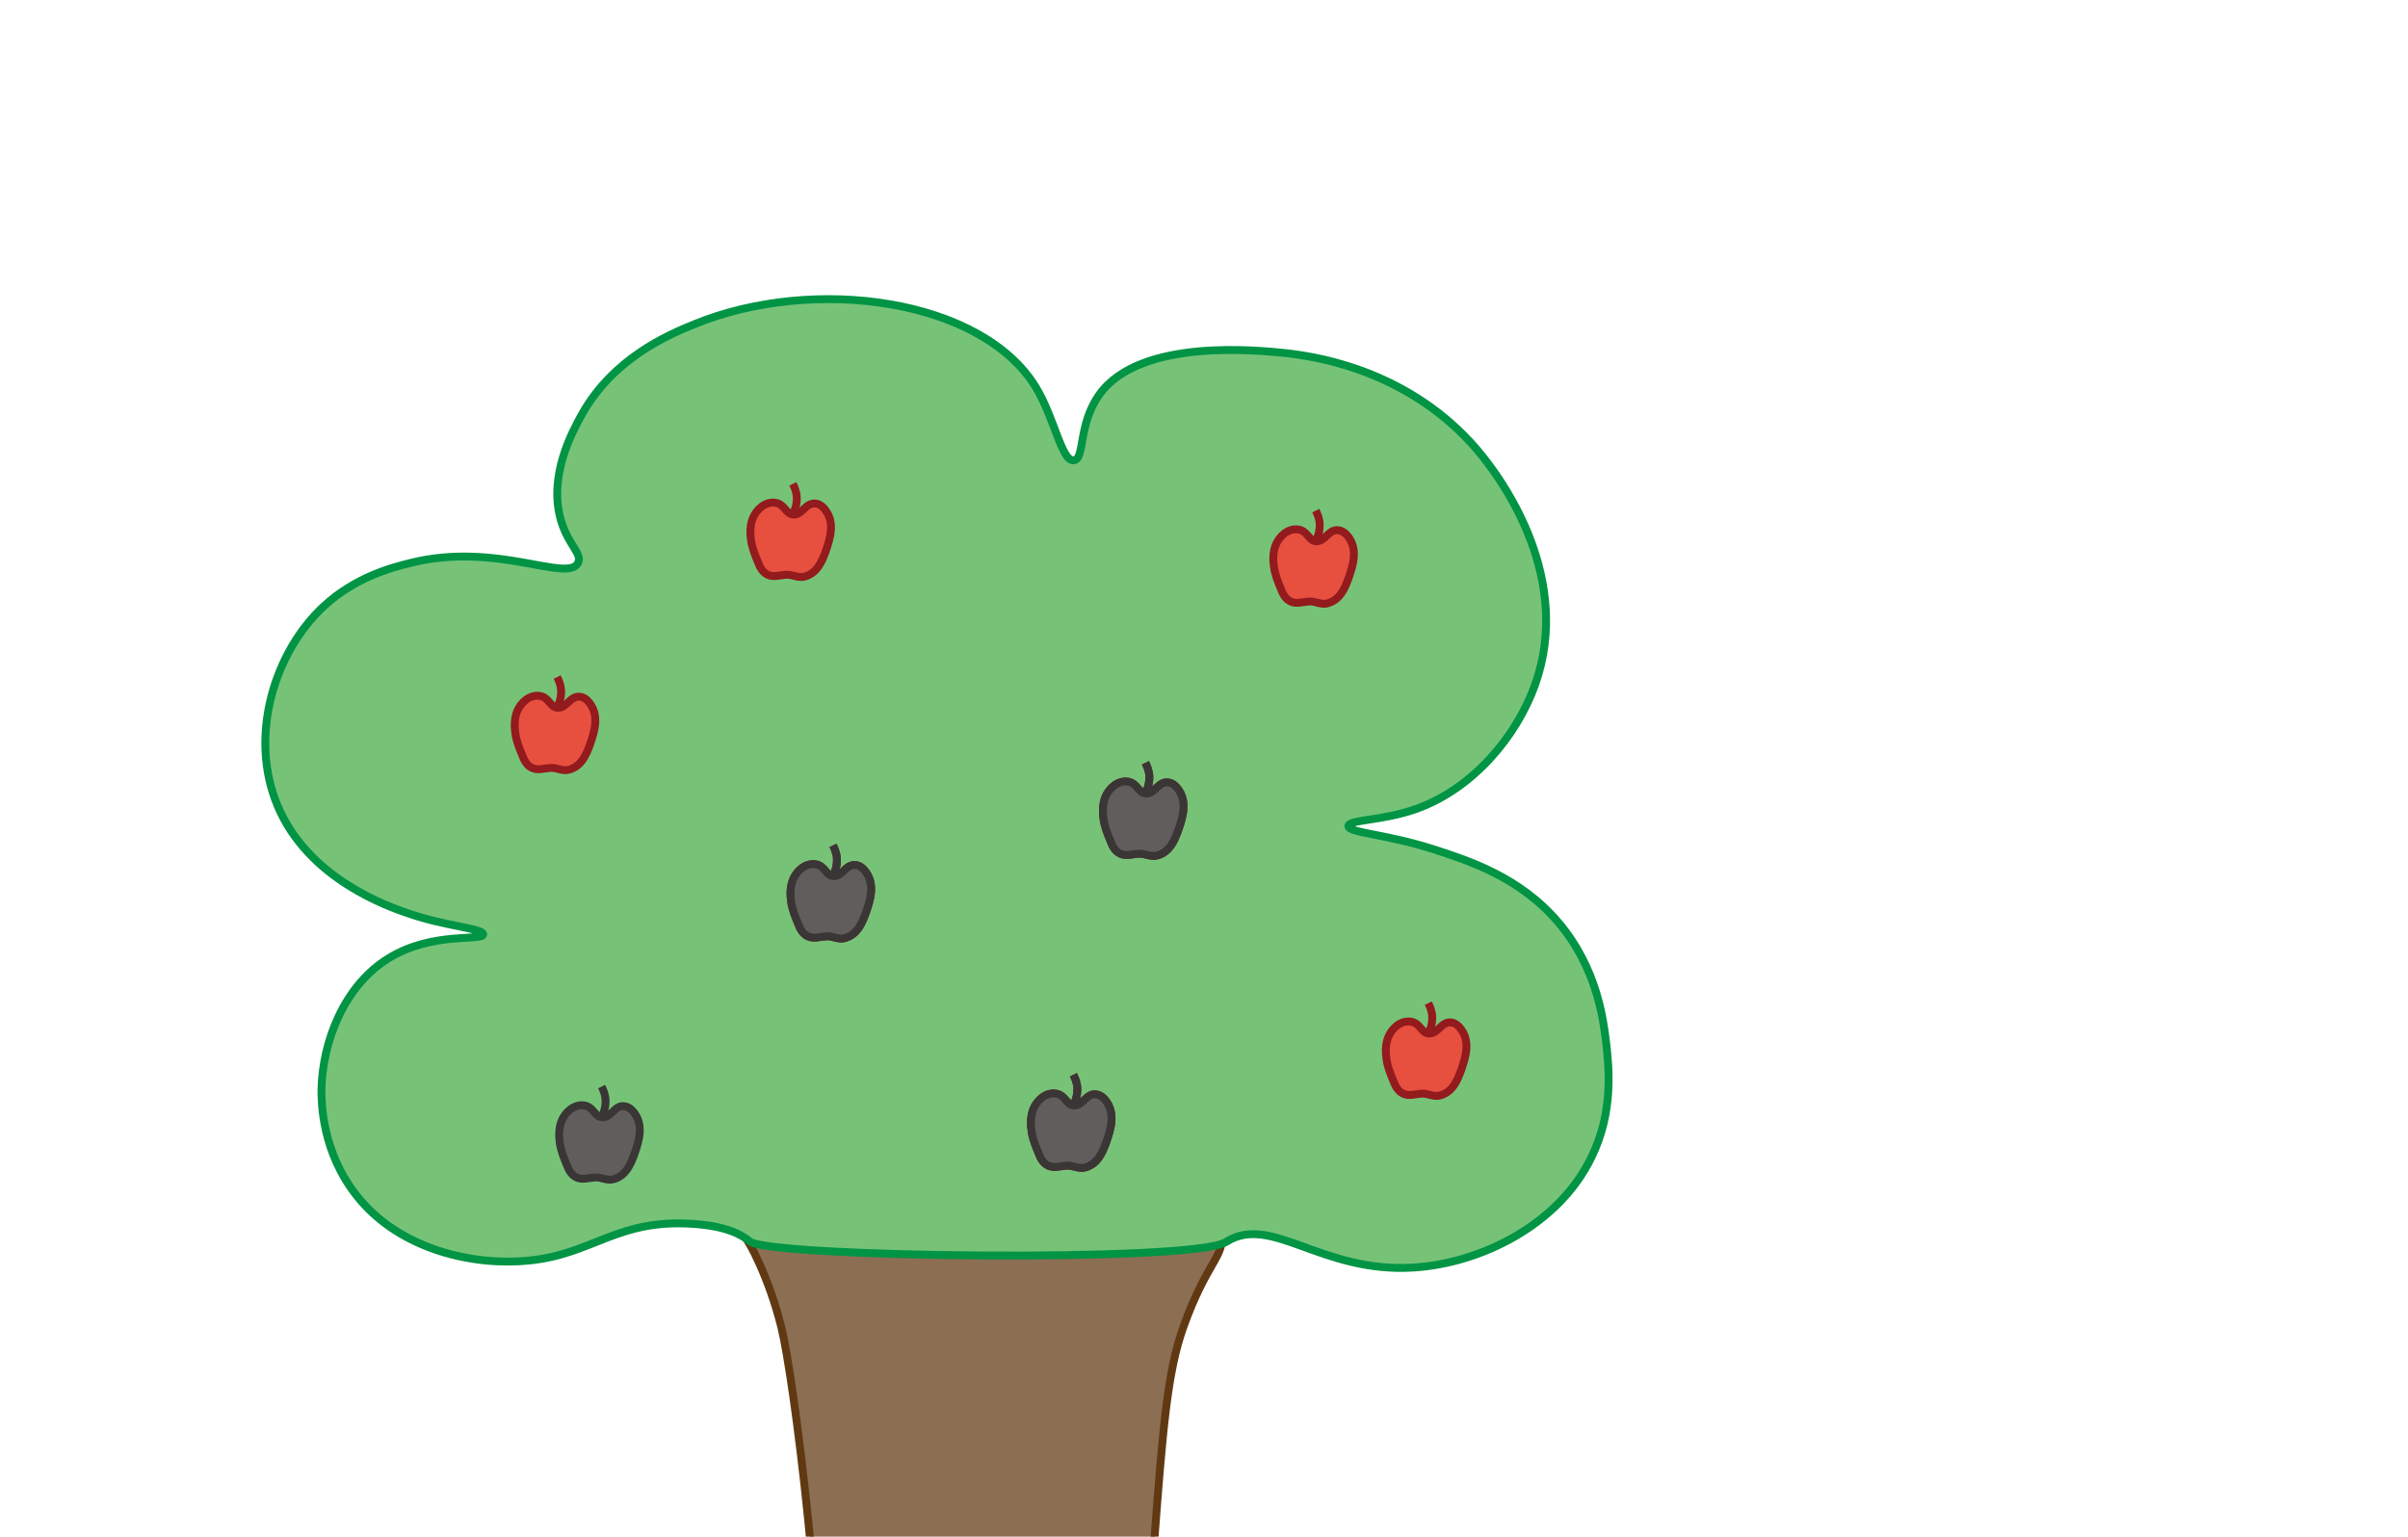 <?xml version="1.0" encoding="utf-8"?>
<!-- Generator: Adobe Illustrator 21.1.0, SVG Export Plug-In . SVG Version: 6.00 Build 0)  -->
<svg version="1.1" xmlns="http://www.w3.org/2000/svg" xmlns:xlink="http://www.w3.org/1999/xlink" x="0px" y="0px"
	 viewBox="0 0 612 390.6" style="enable-background:new 0 0 612 390.6;" xml:space="preserve">
<style type="text/css">
	.st0{display:none;}
	.st1{display:inline;fill:#FFFFFF;stroke:#000000;stroke-miterlimit:10;}
	.st2{display:inline;fill:#8C6E53;stroke:#603913;stroke-width:2;stroke-linejoin:round;stroke-miterlimit:10;}
	.st3{display:inline;fill:#76C378;stroke:#009444;stroke-width:2;stroke-linejoin:round;stroke-miterlimit:10;}
	.st4{display:inline;}
	.st5{fill:#E7503F;stroke:#931A1D;stroke-width:2;stroke-linejoin:round;stroke-miterlimit:10;}
	.st6{fill:#8C6E53;stroke:#603913;stroke-width:2;stroke-linejoin:round;stroke-miterlimit:10;}
	.st7{fill:#76C378;stroke:#009444;stroke-width:2;stroke-linejoin:round;stroke-miterlimit:10;}
	.st8{fill:#605D5C;stroke:#3A3636;stroke-width:2;stroke-linejoin:round;stroke-miterlimit:10;}
	.st9{fill:#E8E352;stroke:#B5BA4E;stroke-width:6;stroke-linejoin:round;stroke-miterlimit:10;}
	.st10{display:inline;fill:#90CB7F;stroke:#61995C;stroke-width:6;stroke-linejoin:round;stroke-miterlimit:10;}
	.st11{display:inline;fill:none;stroke:#B5BA4E;stroke-width:6;stroke-linejoin:round;stroke-miterlimit:10;}
	.st12{display:inline;fill:#C08C49;stroke:#A56928;stroke-width:4;stroke-linejoin:round;stroke-miterlimit:10;}
	.st13{display:inline;fill:none;stroke:#A56928;stroke-width:4;stroke-linejoin:round;stroke-miterlimit:10;}
	.st14{display:inline;fill:#F1EB67;stroke:#E8E491;stroke-miterlimit:10;}
	.st15{display:inline;fill:#846628;}
	.st16{fill:#662C90;}
	.st17{fill:#2D6733;}
	.st18{fill:#846628;}
	.st19{fill:#E12C26;}
	.st20{display:inline;fill:#F9A51B;}
</style>
<g id="Layer_1_copy" class="st0">
	<path class="st1" d="M433.9,454.9"/>
</g>
<g id="Layer_3">
	<g class="st0">
		<path class="st2" d="M310,313.8c1.9,4.9-3.3,6.7-9.3,23.7c-4,11.2-5.2,25.9-7.4,55.1c-0.8,10.8-1.6,21.2-2,35.5
			c0,1.8-0.8,18.3,0.2,36.9c1.6,30,3.6,63.5,12.6,107.8c6.5,31.6,14.5,58.5,21.9,80l9,19.7c-3-2.9-7.4-7-12.7-12
			c-16.5-15.3-20.7-19.2-21.6-18.4c-1.3,1.1,5.6,9.4,10.7,24.7c3.1,9.4,5.6,21.7,3.4,22.6c-2.2,0.9-7.2-10.6-19.9-26
			c-9.7-11.8-22.9-24.7-26-22.6c-2.8,1.9,6.1,13.6,4.7,32.2c-0.6,8.6-3.2,18.4-6.2,18.5c-3.4,0.1-3.3-13.2-12.5-28.4
			c-6.1-10-18.3-24.3-26.6-21.6c-6.5,2.1-8,13.9-8.4,16.5c-2.4,18.3,9.7,31.4,7.6,32.8c-2.4,1.6-18.8-10.7-24.6-29.7
			c-2.6-8.4-2.4-15.8-5.1-16.1c-2.8-0.4-4.3,7.6-11.9,17c-6.6,8.2-15.9,15.1-17.8,13.6c-2.3-1.8,5.5-14.7,9.7-22.6
			c10.5-19.8,13.1-40.1,20.8-80.3c2.3-12.2,4.1-23.6,5.5-34.3c1.9-14.7,5.4-41.3,5.6-73.6c0.2-52.7-8.1-115.1-11.1-127.3
			c-3-12.2-8.2-22.3-9.7-23.5c0,0,0,0,0,0C188.8,311.9,301.3,291.6,310,313.8z"/>
		<path class="st3" d="M408.2,265c-0.7-5.8-2.3-19-12.2-30.6c-9.7-11.4-22.6-15.6-31.6-18.5c-12.1-3.9-21.7-4.2-21.7-5.9
			c0-1.7,8.7-1.3,17.3-4.4c14.3-5.1,25.5-18.4,30.2-31.7c9.5-26.9-8.4-51.2-11.8-55.8c-15.9-21.6-39.3-26.6-48.3-27.9
			c-1.2-0.2-2.1-0.3-2.9-0.4c-6.8-0.7-37.4-4.1-47.8,10.5c-5.5,7.7-3.6,16.4-6.5,16.7c-3.1,0.3-4.8-10.5-9.6-18.5
			c-13.7-22.6-56.5-28.5-86.8-16.1c-6.9,2.8-20.6,8.7-28.6,22.9c-2.3,4.2-8.7,15.6-5.3,27.1c1.9,6.3,5.5,8.4,4.3,10.7
			c-2.6,5.1-20.8-5.5-42.6,0c-4.9,1.2-13.9,3.6-21.9,10.9c-12.8,11.8-19.2,33.2-11.9,50.7c7.8,18.8,28.3,25.8,33.6,27.6
			c9.4,3.2,18.7,3.7,18.7,5.2c-0.1,1.8-12.8-0.8-23.9,6c-11.4,6.9-17,21.3-17.2,33.6c0,3.2,0.1,15.7,9,26.9
			c10.9,13.8,29.9,17.9,44,16.4c16.2-1.7,22.2-10.6,41.4-9.3c8.8,0.6,12.4,2.8,14.5,4.5c4.8,4,112.7,5.4,121,0.1
			c11.5-7.3,24.1,8,47.7,6.5c17.3-1.1,36.9-11,45.1-27.9C410.2,282.7,408.9,271.1,408.2,265z"/>
		<g class="st4">
			<path class="st5" d="M150.9,279.6c-1.9-0.1-2.1-2.6-4.5-3c-2.6-0.4-4.9,1.7-5.8,4c-0.7,1.8-0.7,3.8-0.4,5.7
				c0.3,1.9,1,3.6,1.7,5.3c0.5,1.3,1.1,2.6,2.5,3.3c1.5,0.7,3.1,0.1,4.7,0c1.7-0.1,3.2,1,4.9,0.4c2.9-0.9,4.1-3.5,5.1-6.2
				c1.3-3.7,2.5-7.7-0.3-11c-0.6-0.7-1.3-1.2-2.2-1.3C154.1,276.5,153.3,279.8,150.9,279.6z"/>
			<path class="st5" d="M150.9,271.9c0.3,0.6,0.9,1.8,1,3.3c0.1,1.9-0.5,3.4-0.8,4"/>
		</g>
		<g class="st4">
			<path class="st5" d="M141.7,179.9c-1.9-0.1-2.1-2.6-4.5-3c-2.6-0.4-4.9,1.7-5.8,4c-0.7,1.8-0.7,3.8-0.4,5.7
				c0.3,1.9,1,3.6,1.7,5.3c0.5,1.3,1.1,2.6,2.5,3.3c1.5,0.7,3.1,0.1,4.7,0c1.7-0.1,3.2,1,4.9,0.4c2.9-0.9,4.1-3.5,5.1-6.2
				c1.3-3.7,2.5-7.7-0.3-11c-0.6-0.7-1.3-1.2-2.2-1.3C144.9,176.8,144,180.1,141.7,179.9z"/>
			<path class="st5" d="M141.6,172.1c0.3,0.6,0.9,1.8,1,3.3c0.1,1.9-0.5,3.4-0.8,4"/>
		</g>
		<g class="st4">
			<path class="st5" d="M211.8,222.7c-1.9-0.1-2.1-2.6-4.5-3c-2.6-0.4-4.9,1.7-5.8,4c-0.7,1.8-0.7,3.8-0.4,5.7
				c0.3,1.9,1,3.6,1.7,5.3c0.5,1.3,1.1,2.6,2.5,3.3c1.5,0.7,3.1,0.1,4.7,0c1.7-0.1,3.2,1,4.9,0.4c2.9-0.9,4.1-3.5,5.1-6.2
				c1.3-3.7,2.5-7.7-0.3-11c-0.6-0.7-1.3-1.2-2.2-1.3C214.9,219.6,214.1,222.9,211.8,222.7z"/>
			<path class="st5" d="M211.7,214.9c0.3,0.6,0.9,1.8,1,3.3c0.1,1.9-0.5,3.4-0.8,4"/>
		</g>
		<g class="st4">
			<path class="st5" d="M272.9,281c-1.9-0.1-2.1-2.6-4.5-3c-2.6-0.4-4.9,1.7-5.8,4c-0.7,1.8-0.7,3.8-0.4,5.7c0.3,1.9,1,3.6,1.7,5.3
				c0.5,1.3,1.1,2.6,2.5,3.3c1.5,0.7,3.1,0.1,4.7,0c1.7-0.1,3.2,1,4.9,0.4c2.9-0.9,4.1-3.5,5.1-6.2c1.3-3.7,2.5-7.7-0.3-11
				c-0.6-0.7-1.3-1.2-2.2-1.3C276.1,277.8,275.3,281.1,272.9,281z"/>
			<path class="st5" d="M272.8,273.2c0.3,0.6,0.9,1.8,1,3.3c0.1,1.9-0.5,3.4-0.8,4"/>
		</g>
		<g class="st4">
			<path class="st5" d="M334.5,137.6c-1.9-0.1-2.1-2.6-4.5-3c-2.6-0.4-4.9,1.7-5.8,4c-0.7,1.8-0.7,3.8-0.4,5.7
				c0.3,1.9,1,3.6,1.7,5.3c0.5,1.3,1.1,2.6,2.5,3.3c1.5,0.7,3.1,0.1,4.7,0c1.7-0.1,3.2,1,4.9,0.4c2.9-0.9,4.1-3.5,5.1-6.2
				c1.3-3.7,2.5-7.7-0.3-11c-0.6-0.7-1.3-1.2-2.2-1.3C337.7,134.4,336.8,137.7,334.5,137.6z"/>
			<path class="st5" d="M334.4,129.8c0.3,0.6,0.9,1.8,1,3.3c0.1,1.9-0.5,3.4-0.8,4"/>
		</g>
		<g class="st4">
			<path class="st5" d="M363.1,262.7c-1.9-0.1-2.1-2.6-4.5-3c-2.6-0.4-4.9,1.7-5.8,4c-0.7,1.8-0.7,3.8-0.4,5.7
				c0.3,1.9,1,3.6,1.7,5.3c0.5,1.3,1.1,2.6,2.5,3.3c1.5,0.7,3.1,0.1,4.7,0c1.7-0.1,3.2,1,4.9,0.4c2.9-0.9,4.1-3.5,5.1-6.2
				c1.3-3.7,2.5-7.7-0.3-11c-0.6-0.7-1.3-1.2-2.2-1.3C366.3,259.6,365.5,262.9,363.1,262.7z"/>
			<path class="st5" d="M363,255c0.3,0.6,0.9,1.8,1,3.3c0.1,1.9-0.5,3.4-0.8,4"/>
		</g>
		<g class="st4">
			<path class="st5" d="M291.2,201.7c-1.9-0.1-2.1-2.6-4.5-3c-2.6-0.4-4.9,1.7-5.8,4c-0.7,1.8-0.7,3.8-0.4,5.7
				c0.3,1.9,1,3.6,1.7,5.3c0.5,1.3,1.1,2.6,2.5,3.3c1.5,0.7,3.1,0.1,4.7,0c1.7-0.1,3.2,1,4.9,0.4c2.9-0.9,4.1-3.5,5.1-6.2
				c1.3-3.7,2.5-7.7-0.3-11c-0.6-0.7-1.3-1.2-2.2-1.3C294.4,198.5,293.5,201.9,291.2,201.7z"/>
			<path class="st5" d="M291.1,193.9c0.3,0.6,0.9,1.8,1,3.3c0.1,1.9-0.5,3.4-0.8,4"/>
		</g>
		<g class="st4">
			<path class="st5" d="M201.6,130.8c-1.9-0.1-2.1-2.6-4.5-3c-2.6-0.4-4.9,1.7-5.8,4c-0.7,1.8-0.7,3.8-0.4,5.7
				c0.3,1.9,1,3.6,1.7,5.3c0.5,1.3,1.1,2.6,2.5,3.3c1.5,0.7,3.1,0.1,4.7,0c1.7-0.1,3.2,1,4.9,0.4c2.9-0.9,4.1-3.5,5.1-6.2
				c1.3-3.7,2.5-7.7-0.3-11c-0.6-0.7-1.3-1.2-2.2-1.3C204.7,127.7,203.9,131,201.6,130.8z"/>
			<path class="st5" d="M201.5,123c0.3,0.6,0.9,1.8,1,3.3c0.1,1.9-0.5,3.4-0.8,4"/>
		</g>
	</g>
</g>
<g id="Layer_3_copy">
	<g>
		<path class="st6" d="M310,313.8c1.9,4.9-3.3,6.7-9.3,23.7c-4,11.2-5.2,25.9-7.4,55.1c-0.8,10.8-1.6,21.2-2,35.5
			c0,1.8-0.8,18.3,0.2,36.9c1.6,30,3.6,63.5,12.6,107.8c6.5,31.6,14.5,58.5,21.9,80l9,19.7c-3-2.9-7.4-7-12.7-12
			c-16.5-15.3-20.7-19.2-21.6-18.4c-1.3,1.1,5.6,9.4,10.7,24.7c3.1,9.4,5.6,21.7,3.4,22.6c-2.2,0.9-7.2-10.6-19.9-26
			c-9.7-11.8-22.9-24.7-26-22.6c-2.8,1.9,6.1,13.6,4.7,32.2c-0.6,8.6-3.2,18.4-6.2,18.5c-3.4,0.1-3.3-13.2-12.5-28.4
			c-6.1-10-18.3-24.3-26.6-21.6c-6.5,2.1-8,13.9-8.4,16.5c-2.4,18.3,9.7,31.4,7.6,32.8c-2.4,1.6-18.8-10.7-24.6-29.7
			c-2.6-8.4-2.4-15.8-5.1-16.1c-2.8-0.4-4.3,7.6-11.9,17c-6.6,8.2-15.9,15.1-17.8,13.6c-2.3-1.8,5.5-14.7,9.7-22.6
			c10.5-19.8,13.1-40.1,20.8-80.3c2.3-12.2,4.1-23.6,5.5-34.3c1.9-14.7,5.4-41.3,5.6-73.6c0.2-52.7-8.1-115.1-11.1-127.3
			c-3-12.2-8.2-22.3-9.7-23.5c0,0,0,0,0,0C188.8,311.9,301.3,291.6,310,313.8z"/>
		<path class="st7" d="M408.2,265c-0.7-5.8-2.3-19-12.2-30.6c-9.7-11.4-22.6-15.6-31.6-18.5c-12.1-3.9-21.7-4.2-21.7-5.9
			c0-1.7,8.7-1.3,17.3-4.4c14.3-5.1,25.5-18.4,30.2-31.7c9.5-26.9-8.4-51.2-11.8-55.8c-15.9-21.6-39.3-26.6-48.3-27.9
			c-1.2-0.2-2.1-0.3-2.9-0.4c-6.8-0.7-37.4-4.1-47.8,10.5c-5.5,7.7-3.6,16.4-6.5,16.7c-3.1,0.3-4.8-10.5-9.6-18.5
			c-13.7-22.6-56.5-28.5-86.8-16.1c-6.9,2.8-20.6,8.7-28.6,22.9c-2.3,4.2-8.7,15.6-5.3,27.1c1.9,6.3,5.5,8.4,4.3,10.7
			c-2.6,5.1-20.8-5.5-42.6,0c-4.9,1.2-13.9,3.6-21.9,10.9c-12.8,11.8-19.2,33.2-11.9,50.7c7.8,18.8,28.3,25.8,33.6,27.6
			c9.4,3.2,18.7,3.7,18.7,5.2c-0.1,1.8-12.8-0.8-23.9,6c-11.4,6.9-17,21.3-17.2,33.6c0,3.2,0.1,15.7,9,26.9
			c10.9,13.8,29.9,17.9,44,16.4c16.2-1.7,22.2-10.6,41.4-9.3c8.8,0.6,12.4,2.8,14.5,4.5c4.8,4,112.7,5.4,121,0.1
			c11.5-7.3,24.1,8,47.7,6.5c17.3-1.1,36.9-11,45.1-27.9C410.2,282.7,408.9,271.1,408.2,265z"/>
		<g>
			<path class="st8" d="M153,284c-1.9-0.1-2.1-2.6-4.5-3c-2.6-0.4-4.9,1.7-5.8,4c-0.7,1.8-0.7,3.8-0.4,5.7c0.3,1.9,1,3.6,1.7,5.3
				c0.5,1.3,1.1,2.6,2.5,3.3c1.5,0.7,3.1,0.1,4.7,0c1.7-0.1,3.2,1,4.9,0.4c2.9-0.9,4.1-3.5,5.1-6.2c1.3-3.7,2.5-7.7-0.3-11
				c-0.6-0.7-1.3-1.2-2.2-1.3C156.2,280.8,155.4,284.2,153,284z"/>
			<path class="st8" d="M152.9,276.2c0.3,0.6,0.9,1.8,1,3.3c0.1,1.9-0.5,3.4-0.8,4"/>
		</g>
		<g>
			<path class="st5" d="M141.7,179.9c-1.9-0.1-2.1-2.6-4.5-3c-2.6-0.4-4.9,1.7-5.8,4c-0.7,1.8-0.7,3.8-0.4,5.7
				c0.3,1.9,1,3.6,1.7,5.3c0.5,1.3,1.1,2.6,2.5,3.3c1.5,0.7,3.1,0.1,4.7,0c1.7-0.1,3.2,1,4.9,0.4c2.9-0.9,4.1-3.5,5.1-6.2
				c1.3-3.7,2.5-7.7-0.3-11c-0.6-0.7-1.3-1.2-2.2-1.3C144.9,176.8,144,180.1,141.7,179.9z"/>
			<path class="st5" d="M141.6,172.1c0.3,0.6,0.9,1.8,1,3.3c0.1,1.9-0.5,3.4-0.8,4"/>
		</g>
		<g>
			<path class="st5" d="M211.8,222.7c-1.9-0.1-2.1-2.6-4.5-3c-2.6-0.4-4.9,1.7-5.8,4c-0.7,1.8-0.7,3.8-0.4,5.7
				c0.3,1.9,1,3.6,1.7,5.3c0.5,1.3,1.1,2.6,2.5,3.3c1.5,0.7,3.1,0.1,4.7,0c1.7-0.1,3.2,1,4.9,0.4c2.9-0.9,4.1-3.5,5.1-6.2
				c1.3-3.7,2.5-7.7-0.3-11c-0.6-0.7-1.3-1.2-2.2-1.3C214.9,219.6,214.1,222.9,211.8,222.7z"/>
			<path class="st5" d="M211.7,214.9c0.3,0.6,0.9,1.8,1,3.3c0.1,1.9-0.5,3.4-0.8,4"/>
		</g>
		<g>
			<path class="st5" d="M272.9,281c-1.9-0.1-2.1-2.6-4.5-3c-2.6-0.4-4.9,1.7-5.8,4c-0.7,1.8-0.7,3.8-0.4,5.7c0.3,1.9,1,3.6,1.7,5.3
				c0.5,1.3,1.1,2.6,2.5,3.3c1.5,0.7,3.1,0.1,4.7,0c1.7-0.1,3.2,1,4.9,0.4c2.9-0.9,4.1-3.5,5.1-6.2c1.3-3.7,2.5-7.7-0.3-11
				c-0.6-0.7-1.3-1.2-2.2-1.3C276.1,277.8,275.3,281.1,272.9,281z"/>
			<path class="st5" d="M272.8,273.2c0.3,0.6,0.9,1.8,1,3.3c0.1,1.9-0.5,3.4-0.8,4"/>
		</g>
		<g>
			<path class="st5" d="M334.5,137.6c-1.9-0.1-2.1-2.6-4.5-3c-2.6-0.4-4.9,1.7-5.8,4c-0.7,1.8-0.7,3.8-0.4,5.7
				c0.3,1.9,1,3.6,1.7,5.3c0.5,1.3,1.1,2.6,2.5,3.3c1.5,0.7,3.1,0.1,4.7,0c1.7-0.1,3.2,1,4.9,0.4c2.9-0.9,4.1-3.5,5.1-6.2
				c1.3-3.7,2.5-7.7-0.3-11c-0.6-0.7-1.3-1.2-2.2-1.3C337.7,134.4,336.8,137.7,334.5,137.6z"/>
			<path class="st5" d="M334.4,129.8c0.3,0.6,0.9,1.8,1,3.3c0.1,1.9-0.5,3.4-0.8,4"/>
		</g>
		<g>
			<path class="st5" d="M363.1,262.7c-1.9-0.1-2.1-2.6-4.5-3c-2.6-0.4-4.9,1.7-5.8,4c-0.7,1.8-0.7,3.8-0.4,5.7
				c0.3,1.9,1,3.6,1.7,5.3c0.5,1.3,1.1,2.6,2.5,3.3c1.5,0.7,3.1,0.1,4.7,0c1.7-0.1,3.2,1,4.9,0.4c2.9-0.9,4.1-3.5,5.1-6.2
				c1.3-3.7,2.5-7.7-0.3-11c-0.6-0.7-1.3-1.2-2.2-1.3C366.3,259.6,365.5,262.9,363.1,262.7z"/>
			<path class="st5" d="M363,255c0.3,0.6,0.9,1.8,1,3.3c0.1,1.9-0.5,3.4-0.8,4"/>
		</g>
		<g>
			<path class="st5" d="M291.2,201.7c-1.9-0.1-2.1-2.6-4.5-3c-2.6-0.4-4.9,1.7-5.8,4c-0.7,1.8-0.7,3.8-0.4,5.7
				c0.3,1.9,1,3.6,1.7,5.3c0.5,1.3,1.1,2.6,2.5,3.3c1.5,0.7,3.1,0.1,4.7,0c1.7-0.1,3.2,1,4.9,0.4c2.9-0.9,4.1-3.5,5.1-6.2
				c1.3-3.7,2.5-7.7-0.3-11c-0.6-0.7-1.3-1.2-2.2-1.3C294.4,198.5,293.5,201.9,291.2,201.7z"/>
			<path class="st5" d="M291.1,193.9c0.3,0.6,0.9,1.8,1,3.3c0.1,1.9-0.5,3.4-0.8,4"/>
		</g>
		<g>
			<path class="st5" d="M201.6,130.8c-1.9-0.1-2.1-2.6-4.5-3c-2.6-0.4-4.9,1.7-5.8,4c-0.7,1.8-0.7,3.8-0.4,5.7
				c0.3,1.9,1,3.6,1.7,5.3c0.5,1.3,1.1,2.6,2.5,3.3c1.5,0.7,3.1,0.1,4.7,0c1.7-0.1,3.2,1,4.9,0.4c2.9-0.9,4.1-3.5,5.1-6.2
				c1.3-3.7,2.5-7.7-0.3-11c-0.6-0.7-1.3-1.2-2.2-1.3C204.7,127.7,203.9,131,201.6,130.8z"/>
			<path class="st5" d="M201.5,123c0.3,0.6,0.9,1.8,1,3.3c0.1,1.9-0.5,3.4-0.8,4"/>
		</g>
		<g>
			<path class="st8" d="M291.2,201.7c-1.9-0.1-2.1-2.6-4.5-3c-2.6-0.4-4.9,1.7-5.8,4c-0.7,1.8-0.7,3.8-0.4,5.7
				c0.3,1.9,1,3.6,1.7,5.3c0.5,1.3,1.1,2.6,2.5,3.3c1.5,0.7,3.1,0.1,4.7,0c1.7-0.1,3.2,1,4.9,0.4c2.9-0.9,4.1-3.5,5.1-6.2
				c1.3-3.7,2.5-7.7-0.3-11c-0.6-0.7-1.3-1.2-2.2-1.3C294.4,198.5,293.5,201.9,291.2,201.7z"/>
			<path class="st8" d="M291.1,193.9c0.3,0.6,0.9,1.8,1,3.3c0.1,1.9-0.5,3.4-0.8,4"/>
		</g>
		<g>
			<path class="st8" d="M211.8,222.7c-1.9-0.1-2.1-2.6-4.5-3c-2.6-0.4-4.9,1.7-5.8,4c-0.7,1.8-0.7,3.8-0.4,5.7
				c0.3,1.9,1,3.6,1.7,5.3c0.5,1.3,1.1,2.6,2.5,3.3c1.5,0.7,3.1,0.1,4.7,0c1.7-0.1,3.2,1,4.9,0.4c2.9-0.9,4.1-3.5,5.1-6.2
				c1.3-3.7,2.5-7.7-0.3-11c-0.6-0.7-1.3-1.2-2.2-1.3C214.9,219.6,214.1,222.9,211.8,222.7z"/>
			<path class="st8" d="M211.7,214.9c0.3,0.6,0.9,1.8,1,3.3c0.1,1.9-0.5,3.4-0.8,4"/>
		</g>
		<g>
			<path class="st8" d="M272.9,281c-1.9-0.1-2.1-2.6-4.5-3c-2.6-0.4-4.9,1.7-5.8,4c-0.7,1.8-0.7,3.8-0.4,5.7c0.3,1.9,1,3.6,1.7,5.3
				c0.5,1.3,1.1,2.6,2.5,3.3c1.5,0.7,3.1,0.1,4.7,0c1.7-0.1,3.2,1,4.9,0.4c2.9-0.9,4.1-3.5,5.1-6.2c1.3-3.7,2.5-7.7-0.3-11
				c-0.6-0.7-1.3-1.2-2.2-1.3C276.1,277.8,275.3,281.1,272.9,281z"/>
			<path class="st8" d="M272.8,273.2c0.3,0.6,0.9,1.8,1,3.3c0.1,1.9-0.5,3.4-0.8,4"/>
		</g>
	</g>
</g>
<g id="Layer_4" class="st0">
</g>
<g id="Layer_5" class="st0">
	<ellipse class="st9" cx="283.3" cy="407.1" rx="119.8" ry="146.8"/>
	<path class="st10" d="M205.4,175.3c-4.4-0.1-14-16.3-16-18.9c-9.5-12-17.8-24.9-29.4-36.2c3.4,3.2,51.7,18.3,53.3,18.1
		c10.4-1,17-20.2,21.8-25.2c-2.8,2.9,34.5,24.4,39.1,27.8c0.1,0.1,34.1-21.4,36.6-24.3c8.6,9.3,17.3,18.5,25.9,27.8
		c-1.6-2.4,41.7-20.7,46.7-23.2c-5.3,2.7-23.1,46.1-29.6,59C304.3,178.5,254.8,176.9,205.4,175.3z"/>
	<path class="st10" d="M226.1,214.6c-3.4-0.1-10.5-16.1-12.1-18.7c-7.1-11.8-13.3-24.6-22.1-35.8c2.5,3.2,39.6,17.5,40.8,17.3
		c8-1.1,13.4-20.5,17.1-25.5c-2.2,2.9,26.2,23.9,29.7,27.2c0.1,0.1,26.6-21.9,28.5-24.8c6.5,9.1,13.1,18.2,19.6,27.4
		c-1.2-2.4,32.4-21.3,36.3-23.9c-4.2,2.7-18.5,46.4-23.6,59.4C302.3,216.4,264.2,215.5,226.1,214.6z"/>
	<path class="st10" d="M239.1,245.9c-2.7,0-8.2-16-9.4-18.5c-5.6-11.7-10.4-24.5-17.3-35.5c2,3.2,31.5,17,32.5,16.8
		c6.4-1.2,11-20.6,14-25.7c-1.8,2.9,20.7,23.6,23.5,26.8c0,0.1,21.6-22.2,23.2-25.2c5.1,9,10.2,18.1,15.3,27.1
		c-1-2.4,26.2-21.7,29.4-24.3c-3.4,2.8-15.4,46.6-19.7,59.6C300.1,246.7,269.6,246.3,239.1,245.9z"/>
</g>
<g id="Layer_6" class="st0">
	<line class="st11" x1="163.5" y1="413.4" x2="303.3" y2="262.4"/>
	<line class="st11" x1="172.2" y1="457.5" x2="339.6" y2="276.6"/>
	<line class="st11" x1="188.5" y1="493.8" x2="365.6" y2="302.5"/>
	<line class="st11" x1="210" y1="524.6" x2="387.1" y2="333.3"/>
	<line class="st11" x1="240.6" y1="543.9" x2="399.8" y2="372.9"/>
	<line class="st11" x1="288.8" y1="554.4" x2="401.8" y2="429"/>
	<line class="st11" x1="390.9" y1="476.3" x2="206.3" y2="297.1"/>
	<line class="st11" x1="367.4" y1="511.6" x2="181.2" y2="331.9"/>
	<line class="st11" x1="335.9" y1="542.5" x2="166" y2="377.5"/>
	<line class="st11" x1="402.8" y1="430" x2="236.2" y2="270"/>
	<line class="st11" x1="399.8" y1="372.9" x2="289.7" y2="260.8"/>
	<line class="st11" x1="288.8" y1="554.4" x2="163.5" y2="429"/>
	<line class="st11" x1="170.1" y1="357.7" x2="257" y2="263.9"/>
</g>
<g id="Layer_7" class="st0">
	<path class="st12" d="M396.4,281c0,10.7-1.6,32.6-14.7,55.5c-3.9,6.8-12.9,22-30.6,34c-23.6,15.9-47.8,15.9-68,15.9
		c-20.5,0-53.2-0.1-80.4-22.7c-13.3-11.1-20.4-23.5-23.8-29.4c-12.6-22.5-14.6-44-14.7-55.3L396.4,281z"/>
	<path class="st13" d="M163.9,281.2c1.5-12.7,7.4-47.4,35.9-73c41.6-37.3,110.1-35.9,153.1-1.9c32.7,25.8,41.1,62.8,43.4,75.6"/>
	<line class="st13" x1="169.5" y1="308.8" x2="220" y2="278.9"/>
	<line class="st13" x1="178.9" y1="332.6" x2="268.1" y2="279.9"/>
	<line class="st13" x1="191.9" y1="354.6" x2="316.6" y2="280.9"/>
	<line class="st13" x1="215.6" y1="372.4" x2="370.5" y2="280.8"/>
	<line class="st13" x1="250.2" y1="384.7" x2="395.4" y2="298.8"/>
	<line class="st13" x1="291.7" y1="386.3" x2="384.2" y2="331.6"/>
	<line class="st13" x1="352.7" y1="280.9" x2="391.7" y2="312.1"/>
	<line class="st13" x1="311.7" y1="281" x2="381.6" y2="336.5"/>
	<line class="st13" x1="271" y1="281" x2="366.8" y2="357.1"/>
	<line class="st13" x1="225.2" y1="279.5" x2="344.6" y2="374.4"/>
	<line class="st13" x1="180.4" y1="278.9" x2="314.4" y2="385.3"/>
	<line class="st13" x1="167.2" y1="301.1" x2="274.4" y2="386.3"/>
	<line class="st13" x1="179.8" y1="336.5" x2="236.1" y2="381.2"/>
</g>
<g id="Layer_7_copy_5" class="st0">
	<path class="st14" d="M305.1,274.7c4.4-6,14.8-16.4,15.2-23.6c0.4-7.3,0.8-30.8,2-35.6c1.2-4.8,9.4,7.8,10.2,12.6
		c0.8,4.8,3.9,19.9,2.5,25.2c-1.4,5.3-6.5,15.7-9.7,18.5c-3.2,2.8-7.3,8-13.2,12c-6.1,2.4-10,6.6-16.1,6.6
		C289.9,290.5,300.7,280.8,305.1,274.7z"/>
	<path class="st14" d="M327.5,276.3c2.5-6.8,9.5-19.2,7.8-25.9s-8-28.2-8.2-32.8c-0.2-4.7,11.2,4.3,13.3,8.4
		c2.1,4.1,9.4,16.9,9.5,22.1c0.1,5.2-1.8,16.2-4,19.7c-2.2,3.5-4.7,9.4-9.2,14.8c-5.1,4-7.7,8.9-13.5,10.8
		C317.5,295.1,325.1,283,327.5,276.3z"/>
	<path class="st14" d="M284.4,260.5c6.2-3.6,19.6-8.7,22.6-15c3-6.2,11.9-26.7,14.7-30.5c2.8-3.7,5.9,10.5,4.9,15
		c-1,4.5-3.6,19-6.8,23.1c-3.2,4.1-11.7,11.3-15.7,12.6c-3.9,1.3-9.6,4.3-16.5,5.5c-6.5-0.3-11.6,2-17.3-0.4
		S278.2,264.1,284.4,260.5z"/>
	<path class="st15" d="M321,217.6c0.2-3.8,0-15,0-18.5c0-3.5,10.5-3.5,10.5,0c0,3.5,2.4,15,0,18.5
		C329.2,221.1,320.8,221.4,321,217.6z"/>
	<g class="st4">
		
			<ellipse transform="matrix(0.805 -0.593 0.593 0.805 -122.483 152.599)" class="st16" cx="171.1" cy="262.8" rx="8.5" ry="8.9"/>
		
			<ellipse transform="matrix(0.805 -0.593 0.593 0.805 -113.873 158.733)" class="st16" cx="184.8" cy="252.8" rx="8.5" ry="8.9"/>
		
			<ellipse transform="matrix(0.805 -0.593 0.593 0.805 -105.263 164.868)" class="st16" cx="198.4" cy="242.7" rx="8.5" ry="8.9"/>
		
			<ellipse transform="matrix(0.805 -0.593 0.593 0.805 -96.652 171.003)" class="st16" cx="212.1" cy="232.7" rx="8.5" ry="8.9"/>
		
			<ellipse transform="matrix(0.805 -0.593 0.593 0.805 -123.747 163.482)" class="st16" cx="187.1" cy="270.2" rx="8.5" ry="8.9"/>
		
			<ellipse transform="matrix(0.805 -0.593 0.593 0.805 -115.136 169.617)" class="st16" cx="200.7" cy="260.1" rx="8.5" ry="8.9"/>
		
			<ellipse transform="matrix(0.805 -0.593 0.593 0.805 -106.526 175.751)" class="st16" cx="214.4" cy="250.1" rx="8.5" ry="8.9"/>
		
			<ellipse transform="matrix(0.805 -0.593 0.593 0.805 -125.115 174.512)" class="st16" cx="203.2" cy="277.8" rx="8.5" ry="8.9"/>
		
			<ellipse transform="matrix(0.805 -0.593 0.593 0.805 -116.505 180.647)" class="st16" cx="216.8" cy="267.7" rx="8.5" ry="8.9"/>
		
			<ellipse transform="matrix(0.805 -0.593 0.593 0.805 -126.408 185.438)" class="st16" cx="219.2" cy="285.2" rx="8.5" ry="8.9"/>
		<path class="st17" d="M185,242.7c-0.3,1.4-9.6,2.2-10.9,1.8c-1.9,0.2-11.3-4.7-10.8-7.2c0.5-2.5,10.2-3.1,11.9-2.6
			S185.3,241.2,185,242.7z"/>
		<path class="st17" d="M187.7,217.4c2.9,0.8,4.4,12.7,4.5,14.7c0.1,2-6.9,11.3-8.1,11.3c-1.2,0-6.4-11.1-5.3-14.9
			C180,224.7,184.9,216.6,187.7,217.4z"/>
	</g>
	<g class="st4">
		<path class="st18" d="M253.7,256c0,0,1.1-13.5,0.8-18.9c-0.3-5.4-2.2-6.1-2.5-10.5c-1.5-3,5.2-1,6.7,0.3c1.5,1.3,3.3,8.9,3.1,14.8
			c-0.2,5.9-0.6,14.7-0.6,14.7L253.7,256z"/>
		
			<ellipse transform="matrix(0.143 -0.99 0.99 0.143 -50.261 483.755)" class="st19" cx="254.2" cy="270.9" rx="26" ry="26"/>
	</g>
	<ellipse transform="matrix(0.143 -0.99 0.99 0.143 56.132 595.837)" class="st20" cx="372.2" cy="265.5" rx="26" ry="26"/>
	<path class="st12" d="M396.4,281c0,10.7-1.6,32.6-14.7,55.5c-3.9,6.8-12.9,22-30.6,34c-23.6,15.9-47.8,15.9-68,15.9
		c-20.5,0-53.2-0.1-80.4-22.7c-13.3-11.1-20.4-23.5-23.8-29.4c-12.6-22.5-14.6-44-14.7-55.3L396.4,281z"/>
	<line class="st13" x1="169.5" y1="308.8" x2="220" y2="278.9"/>
	<line class="st13" x1="178.9" y1="332.6" x2="268.1" y2="279.9"/>
	<line class="st13" x1="191.9" y1="354.6" x2="316.6" y2="280.9"/>
	<line class="st13" x1="215.6" y1="372.4" x2="370.5" y2="280.8"/>
	<line class="st13" x1="250.2" y1="384.7" x2="395.4" y2="298.8"/>
	<line class="st13" x1="291.7" y1="386.3" x2="384.2" y2="331.6"/>
	<line class="st13" x1="352.7" y1="280.9" x2="391.7" y2="312.1"/>
	<line class="st13" x1="311.7" y1="281" x2="381.6" y2="336.5"/>
	<line class="st13" x1="271" y1="281" x2="366.8" y2="357.1"/>
	<line class="st13" x1="225.2" y1="279.5" x2="344.6" y2="374.4"/>
	<line class="st13" x1="180.4" y1="278.9" x2="314.4" y2="385.3"/>
	<line class="st13" x1="167.2" y1="301.1" x2="274.4" y2="386.3"/>
	<line class="st13" x1="179.8" y1="336.5" x2="236.1" y2="381.2"/>
</g>
<g id="Layer_7_copy" class="st0">
	<path class="st12" d="M396.4,281c0,10.7-1.6,32.6-14.7,55.5c-3.9,6.8-12.9,22-30.6,34c-23.6,15.9-47.8,15.9-68,15.9
		c-20.5,0-53.2-0.1-80.4-22.7c-13.3-11.1-20.4-23.5-23.8-29.4c-12.6-22.5-14.6-44-14.7-55.3L396.4,281z"/>
	<path class="st13" d="M163.9,281.2c1.5-12.7,7.4-47.4,35.9-73c41.6-37.3,110.1-35.9,153.1-1.9c32.7,25.8,41.1,62.8,43.4,75.6"/>
	<line class="st13" x1="169.5" y1="308.8" x2="220" y2="278.9"/>
	<line class="st13" x1="178.9" y1="332.6" x2="268.1" y2="279.9"/>
	<line class="st13" x1="191.9" y1="354.6" x2="316.6" y2="280.9"/>
	<line class="st13" x1="215.6" y1="372.4" x2="370.5" y2="280.8"/>
	<line class="st13" x1="250.2" y1="384.7" x2="395.4" y2="298.8"/>
	<line class="st13" x1="291.7" y1="386.3" x2="384.2" y2="331.6"/>
	<line class="st13" x1="352.7" y1="280.9" x2="391.7" y2="312.1"/>
	<line class="st13" x1="311.7" y1="281" x2="381.6" y2="336.5"/>
	<line class="st13" x1="271" y1="281" x2="366.8" y2="357.1"/>
	<line class="st13" x1="225.2" y1="279.5" x2="344.6" y2="374.4"/>
	<line class="st13" x1="180.4" y1="278.9" x2="314.4" y2="385.3"/>
	<line class="st13" x1="167.2" y1="301.1" x2="274.4" y2="386.3"/>
	<line class="st13" x1="179.8" y1="336.5" x2="236.1" y2="381.2"/>
	<path class="st6" d="M238.3,249.2c1.9,4.9-3.3,6.7-9.3,23.7c-4,11.2-5.2,25.9-7.4,55.1c-0.8,10.8-1.6,21.2-2,35.5
		c0,1.8-0.8,18.3,0.2,36.9c1.6,30,3.6,63.5,12.6,107.8c6.5,31.6,14.5,58.5,21.9,80l9,19.7c-3-2.9-7.4-7-12.7-12
		c-16.5-15.3-20.7-19.2-21.6-18.4c-1.3,1.1,5.6,9.4,10.7,24.7c3.1,9.4,5.6,21.7,3.4,22.6c-2.2,0.9-7.2-10.6-19.9-26
		c-9.7-11.8-22.9-24.7-26-22.6c-2.8,1.9,6.1,13.6,4.7,32.2c-0.6,8.6-3.2,18.4-6.2,18.5c-3.4,0.1-3.3-13.2-12.5-28.4
		c-6.1-10-18.3-24.3-26.6-21.6c-6.5,2.1-8,13.9-8.4,16.5c-2.4,18.3,9.7,31.4,7.6,32.8c-2.4,1.6-18.8-10.7-24.6-29.7
		c-2.6-8.4-2.4-15.8-5.1-16.1c-2.8-0.4-4.3,7.6-11.9,17c-6.6,8.2-15.9,15.1-17.8,13.6c-2.3-1.8,5.5-14.7,9.7-22.6
		c10.5-19.8,13.1-40.1,20.8-80.3c2.3-12.2,4.1-23.6,5.5-34.3c1.9-14.7,5.4-41.3,5.6-73.6c0.2-52.7-8.1-115.1-11.1-127.3
		c-3-12.2-8.2-22.3-9.7-23.5c0,0,0,0,0,0C117.1,247.2,229.6,226.9,238.3,249.2z"/>
	<path class="st7" d="M336.6,200.4c-0.7-5.8-2.3-19-12.2-30.6c-9.7-11.4-22.6-15.6-31.6-18.5c-12.1-3.9-21.7-4.2-21.7-5.9
		c0-1.7,8.7-1.3,17.3-4.4c14.3-5.1,25.5-18.4,30.2-31.7c9.5-26.9-8.4-51.2-11.8-55.8c-15.9-21.6-39.3-26.6-48.3-27.9
		c-1.2-0.2-2.1-0.3-2.9-0.4c-6.8-0.7-37.4-4.1-47.8,10.5c-5.5,7.7-3.6,16.4-6.5,16.7c-3.1,0.3-4.8-10.5-9.6-18.5
		c-13.7-22.6-56.5-28.5-86.8-16.1c-6.9,2.8-20.6,8.7-28.6,22.9c-2.3,4.2-8.7,15.6-5.3,27.1c1.9,6.3,5.5,8.4,4.3,10.7
		c-2.6,5.1-20.8-5.5-42.6,0C28,79.6,19,81.9,11.1,89.3C-1.7,101.1-8.1,122.5-0.9,140c7.8,18.8,28.3,25.8,33.6,27.6
		c9.4,3.2,18.7,3.7,18.7,5.2c-0.1,1.8-12.8-0.8-23.9,6c-11.4,6.9-17,21.3-17.2,33.6c0,3.2,0.1,15.7,9,26.9
		c10.9,13.8,29.9,17.9,44,16.4c16.2-1.7,22.2-10.6,41.4-9.3c8.8,0.6,12.4,2.8,14.5,4.5c4.8,4,112.7,5.4,121,0.1
		c11.5-7.3,24.1,8,47.7,6.5c17.3-1.1,36.9-11,45.1-27.9C338.6,218,337.3,206.5,336.6,200.4z"/>
	<g class="st4">
		<path class="st5" d="M209.2,248.4c-3.7-0.3-4-4.5-8.5-5.2c-4.9-0.8-9.2,3-10.9,6.9c-1.3,3.1-1.4,6.6-0.7,10c0.6,3.2,2,6.2,3.1,9.3
			c0.9,2.3,2.1,4.6,4.7,5.7c2.8,1.2,5.9,0.2,8.9,0c3.3-0.2,6,1.7,9.3,0.7c5.6-1.6,7.8-6.1,9.6-10.8c2.5-6.4,4.7-13.4-0.7-19.2
			c-1.1-1.2-2.5-2.1-4.2-2.3C215.2,242.9,213.6,248.7,209.2,248.4z"/>
		<path class="st5" d="M209,234.9c0.7,1.1,1.7,3.1,1.8,5.8c0.2,3.3-1,5.9-1.6,7"/>
	</g>
</g>
<g id="Layer_7_copy_2" class="st0">
	<path class="st12" d="M396.4,281c0,10.7-1.6,32.6-14.7,55.5c-3.9,6.8-12.9,22-30.6,34c-23.6,15.9-47.8,15.9-68,15.9
		c-20.5,0-53.2-0.1-80.4-22.7c-13.3-11.1-20.4-23.5-23.8-29.4c-12.6-22.5-14.6-44-14.7-55.3L396.4,281z"/>
	<path class="st13" d="M163.9,281.2c1.5-12.7,7.4-47.4,35.9-73c41.6-37.3,110.1-35.9,153.1-1.9c32.7,25.8,41.1,62.8,43.4,75.6"/>
	<line class="st13" x1="169.5" y1="308.8" x2="220" y2="278.9"/>
	<line class="st13" x1="178.9" y1="332.6" x2="268.1" y2="279.9"/>
	<line class="st13" x1="191.9" y1="354.6" x2="316.6" y2="280.9"/>
	<line class="st13" x1="215.6" y1="372.4" x2="370.5" y2="280.8"/>
	<line class="st13" x1="250.2" y1="384.7" x2="395.4" y2="298.8"/>
	<line class="st13" x1="291.7" y1="386.3" x2="384.2" y2="331.6"/>
	<line class="st13" x1="352.7" y1="280.9" x2="391.7" y2="312.1"/>
	<line class="st13" x1="311.7" y1="281" x2="381.6" y2="336.5"/>
	<line class="st13" x1="271" y1="281" x2="366.8" y2="357.1"/>
	<line class="st13" x1="225.2" y1="279.5" x2="344.6" y2="374.4"/>
	<line class="st13" x1="180.4" y1="278.9" x2="314.4" y2="385.3"/>
	<line class="st13" x1="167.2" y1="301.1" x2="274.4" y2="386.3"/>
	<line class="st13" x1="179.8" y1="336.5" x2="236.1" y2="381.2"/>
	<g class="st4">
		<path class="st5" d="M209.2,248.4c-3.7-0.3-4-4.5-8.5-5.2c-4.9-0.8-9.2,3-10.9,6.9c-1.3,3.1-1.4,6.6-0.7,10c0.6,3.2,2,6.2,3.1,9.3
			c0.9,2.3,2.1,4.6,4.7,5.7c2.8,1.2,5.9,0.2,8.9,0c3.3-0.2,6,1.7,9.3,0.7c5.6-1.6,7.8-6.1,9.6-10.8c2.5-6.4,4.7-13.4-0.7-19.2
			c-1.1-1.2-2.5-2.1-4.2-2.3C215.2,242.9,213.6,248.7,209.2,248.4z"/>
		<path class="st5" d="M209,234.9c0.7,1.1,1.7,3.1,1.8,5.8c0.2,3.3-1,5.9-1.6,7"/>
	</g>
	<g class="st4">
		<path class="st5" d="M255.4,248.4c-3.7-0.3-4-4.5-8.5-5.2c-4.9-0.8-9.2,3-10.9,6.9c-1.3,3.1-1.4,6.6-0.7,10c0.6,3.2,2,6.2,3.1,9.3
			c0.9,2.3,2.1,4.6,4.7,5.7c2.8,1.2,5.9,0.2,8.9,0c3.3-0.2,6,1.7,9.3,0.7c5.6-1.6,7.8-6.1,9.6-10.8c2.5-6.4,4.7-13.4-0.7-19.2
			c-1.1-1.2-2.5-2.1-4.2-2.3C261.5,242.9,259.9,248.7,255.4,248.4z"/>
		<path class="st5" d="M255.3,234.9c0.7,1.1,1.7,3.1,1.8,5.8c0.2,3.3-1,5.9-1.6,7"/>
	</g>
</g>
<g id="Layer_7_copy_3" class="st0">
	<path class="st12" d="M396.4,281c0,10.7-1.6,32.6-14.7,55.5c-3.9,6.8-12.9,22-30.6,34c-23.6,15.9-47.8,15.9-68,15.9
		c-20.5,0-53.2-0.1-80.4-22.7c-13.3-11.1-20.4-23.5-23.8-29.4c-12.6-22.5-14.6-44-14.7-55.3L396.4,281z"/>
	<path class="st13" d="M163.9,281.2c1.5-12.7,7.4-47.4,35.9-73c41.6-37.3,110.1-35.9,153.1-1.9c32.7,25.8,41.1,62.8,43.4,75.6"/>
	<line class="st13" x1="169.5" y1="308.8" x2="220" y2="278.9"/>
	<line class="st13" x1="178.9" y1="332.6" x2="268.1" y2="279.9"/>
	<line class="st13" x1="191.9" y1="354.6" x2="316.6" y2="280.9"/>
	<line class="st13" x1="215.6" y1="372.4" x2="370.5" y2="280.8"/>
	<line class="st13" x1="250.2" y1="384.7" x2="395.4" y2="298.8"/>
	<line class="st13" x1="291.7" y1="386.3" x2="384.2" y2="331.6"/>
	<line class="st13" x1="352.7" y1="280.9" x2="391.7" y2="312.1"/>
	<line class="st13" x1="311.7" y1="281" x2="381.6" y2="336.5"/>
	<line class="st13" x1="271" y1="281" x2="366.8" y2="357.1"/>
	<line class="st13" x1="225.2" y1="279.5" x2="344.6" y2="374.4"/>
	<line class="st13" x1="180.4" y1="278.9" x2="314.4" y2="385.3"/>
	<line class="st13" x1="167.2" y1="301.1" x2="274.4" y2="386.3"/>
	<line class="st13" x1="179.8" y1="336.5" x2="236.1" y2="381.2"/>
	<g class="st4">
		<path class="st5" d="M209.2,248.4c-3.7-0.3-4-4.5-8.5-5.2c-4.9-0.8-9.2,3-10.9,6.9c-1.3,3.1-1.4,6.6-0.7,10c0.6,3.2,2,6.2,3.1,9.3
			c0.9,2.3,2.1,4.6,4.7,5.7c2.8,1.2,5.9,0.2,8.9,0c3.3-0.2,6,1.7,9.3,0.7c5.6-1.6,7.8-6.1,9.6-10.8c2.5-6.4,4.7-13.4-0.7-19.2
			c-1.1-1.2-2.5-2.1-4.2-2.3C215.2,242.9,213.6,248.7,209.2,248.4z"/>
		<path class="st5" d="M209,234.9c0.7,1.1,1.7,3.1,1.8,5.8c0.2,3.3-1,5.9-1.6,7"/>
	</g>
	<g class="st4">
		<path class="st5" d="M255.4,248.4c-3.7-0.3-4-4.5-8.5-5.2c-4.9-0.8-9.2,3-10.9,6.9c-1.3,3.1-1.4,6.6-0.7,10c0.6,3.2,2,6.2,3.1,9.3
			c0.9,2.3,2.1,4.6,4.7,5.7c2.8,1.2,5.9,0.2,8.9,0c3.3-0.2,6,1.7,9.3,0.7c5.6-1.6,7.8-6.1,9.6-10.8c2.5-6.4,4.7-13.4-0.7-19.2
			c-1.1-1.2-2.5-2.1-4.2-2.3C261.5,242.9,259.9,248.7,255.4,248.4z"/>
		<path class="st5" d="M255.3,234.9c0.7,1.1,1.7,3.1,1.8,5.8c0.2,3.3-1,5.9-1.6,7"/>
	</g>
	<g class="st4">
		<path class="st5" d="M300.6,248.4c-3.7-0.3-4-4.5-8.5-5.2c-4.9-0.8-9.2,3-10.9,6.9c-1.3,3.1-1.4,6.6-0.7,10c0.6,3.2,2,6.2,3.1,9.3
			c0.9,2.3,2.1,4.6,4.7,5.7c2.8,1.2,5.9,0.2,8.9,0c3.3-0.2,6,1.7,9.3,0.7c5.6-1.6,7.8-6.1,9.6-10.8c2.5-6.4,4.7-13.4-0.7-19.2
			c-1.1-1.2-2.5-2.1-4.2-2.3C306.7,242.9,305.1,248.7,300.6,248.4z"/>
		<path class="st5" d="M300.5,234.9c0.7,1.1,1.7,3.1,1.8,5.8c0.2,3.3-1,5.9-1.6,7"/>
	</g>
</g>
<g id="Layer_7_copy_4" class="st0">
	<path class="st12" d="M396.4,281c0,10.7-1.6,32.6-14.7,55.5c-3.9,6.8-12.9,22-30.6,34c-23.6,15.9-47.8,15.9-68,15.9
		c-20.5,0-53.2-0.1-80.4-22.7c-13.3-11.1-20.4-23.5-23.8-29.4c-12.6-22.5-14.6-44-14.7-55.3L396.4,281z"/>
	<path class="st13" d="M163.9,281.2c1.5-12.7,7.4-47.4,35.9-73c41.6-37.3,110.1-35.9,153.1-1.9c32.7,25.8,41.1,62.8,43.4,75.6"/>
	<line class="st13" x1="169.5" y1="308.8" x2="220" y2="278.9"/>
	<line class="st13" x1="178.9" y1="332.6" x2="268.1" y2="279.9"/>
	<line class="st13" x1="191.9" y1="354.6" x2="316.6" y2="280.9"/>
	<line class="st13" x1="215.6" y1="372.4" x2="370.5" y2="280.8"/>
	<line class="st13" x1="250.2" y1="384.7" x2="395.4" y2="298.8"/>
	<line class="st13" x1="291.7" y1="386.3" x2="384.2" y2="331.6"/>
	<line class="st13" x1="352.7" y1="280.9" x2="391.7" y2="312.1"/>
	<line class="st13" x1="311.7" y1="281" x2="381.6" y2="336.5"/>
	<line class="st13" x1="271" y1="281" x2="366.8" y2="357.1"/>
	<line class="st13" x1="225.2" y1="279.5" x2="344.6" y2="374.4"/>
	<line class="st13" x1="180.4" y1="278.9" x2="314.4" y2="385.3"/>
	<line class="st13" x1="167.2" y1="301.1" x2="274.4" y2="386.3"/>
	<line class="st13" x1="179.8" y1="336.5" x2="236.1" y2="381.2"/>
	<g class="st4">
		<path class="st5" d="M210.2,248.4c-3.7-0.3-4-4.5-8.5-5.2c-4.9-0.8-9.2,3-10.9,6.9c-1.3,3.1-1.4,6.6-0.7,10c0.6,3.2,2,6.2,3.1,9.3
			c0.9,2.3,2.1,4.6,4.7,5.7c2.8,1.2,5.9,0.2,8.9,0c3.3-0.2,6,1.7,9.3,0.7c5.6-1.6,7.8-6.1,9.6-10.8c2.5-6.4,4.7-13.4-0.7-19.2
			c-1.1-1.2-2.5-2.1-4.2-2.3C216.3,242.9,214.7,248.7,210.2,248.4z"/>
		<path class="st5" d="M210.1,234.9c0.7,1.1,1.7,3.1,1.8,5.8c0.2,3.3-1,5.9-1.6,7"/>
	</g>
	<g class="st4">
		<path class="st5" d="M255.3,249.1c-3.7-0.3-4-4.5-8.5-5.2c-4.9-0.8-9.2,3-10.9,6.9c-1.3,3.1-1.4,6.6-0.7,10c0.6,3.2,2,6.2,3.1,9.3
			c0.9,2.3,2.1,4.6,4.7,5.7c2.8,1.2,5.9,0.2,8.9,0c3.3-0.2,6,1.7,9.3,0.7c5.6-1.6,7.8-6.1,9.6-10.8c2.5-6.4,4.7-13.4-0.7-19.2
			c-1.1-1.2-2.5-2.1-4.2-2.3C261.4,243.6,259.8,249.4,255.3,249.1z"/>
		<path class="st5" d="M255.2,235.5c0.7,1.1,1.7,3.1,1.8,5.8c0.2,3.3-1,5.9-1.6,7"/>
	</g>
	<g class="st4">
		<path class="st5" d="M300.5,249.1c-3.7-0.3-4-4.5-8.5-5.2c-4.9-0.8-9.2,3-10.9,6.9c-1.3,3.1-1.4,6.6-0.7,10c0.6,3.2,2,6.2,3.1,9.3
			c0.9,2.3,2.1,4.6,4.7,5.7c2.8,1.2,5.9,0.2,8.9,0c3.3-0.2,6,1.7,9.3,0.7c5.6-1.6,7.8-6.1,9.6-10.8c2.5-6.4,4.7-13.4-0.7-19.2
			c-1.1-1.2-2.5-2.1-4.2-2.3C306.5,243.6,305,249.4,300.5,249.1z"/>
		<path class="st5" d="M300.4,235.5c0.7,1.1,1.7,3.1,1.8,5.8c0.2,3.3-1,5.9-1.6,7"/>
	</g>
	<g class="st4">
		<path class="st5" d="M343.3,249.4c-3.7-0.3-4-4.5-8.5-5.2c-4.9-0.8-9.2,3-10.9,6.9c-1.3,3.1-1.4,6.6-0.7,10c0.6,3.2,2,6.2,3.1,9.3
			c0.9,2.3,2.1,4.6,4.7,5.7c2.8,1.2,5.9,0.2,8.9,0c3.3-0.2,6,1.7,9.3,0.7c5.6-1.6,7.8-6.1,9.6-10.8c2.5-6.4,4.7-13.4-0.7-19.2
			c-1.1-1.2-2.5-2.1-4.2-2.3C349.3,243.9,347.8,249.7,343.3,249.4z"/>
		<path class="st5" d="M343.1,235.9c0.7,1.1,1.7,3.1,1.8,5.8c0.2,3.3-1,5.9-1.6,7"/>
	</g>
</g>
</svg>
